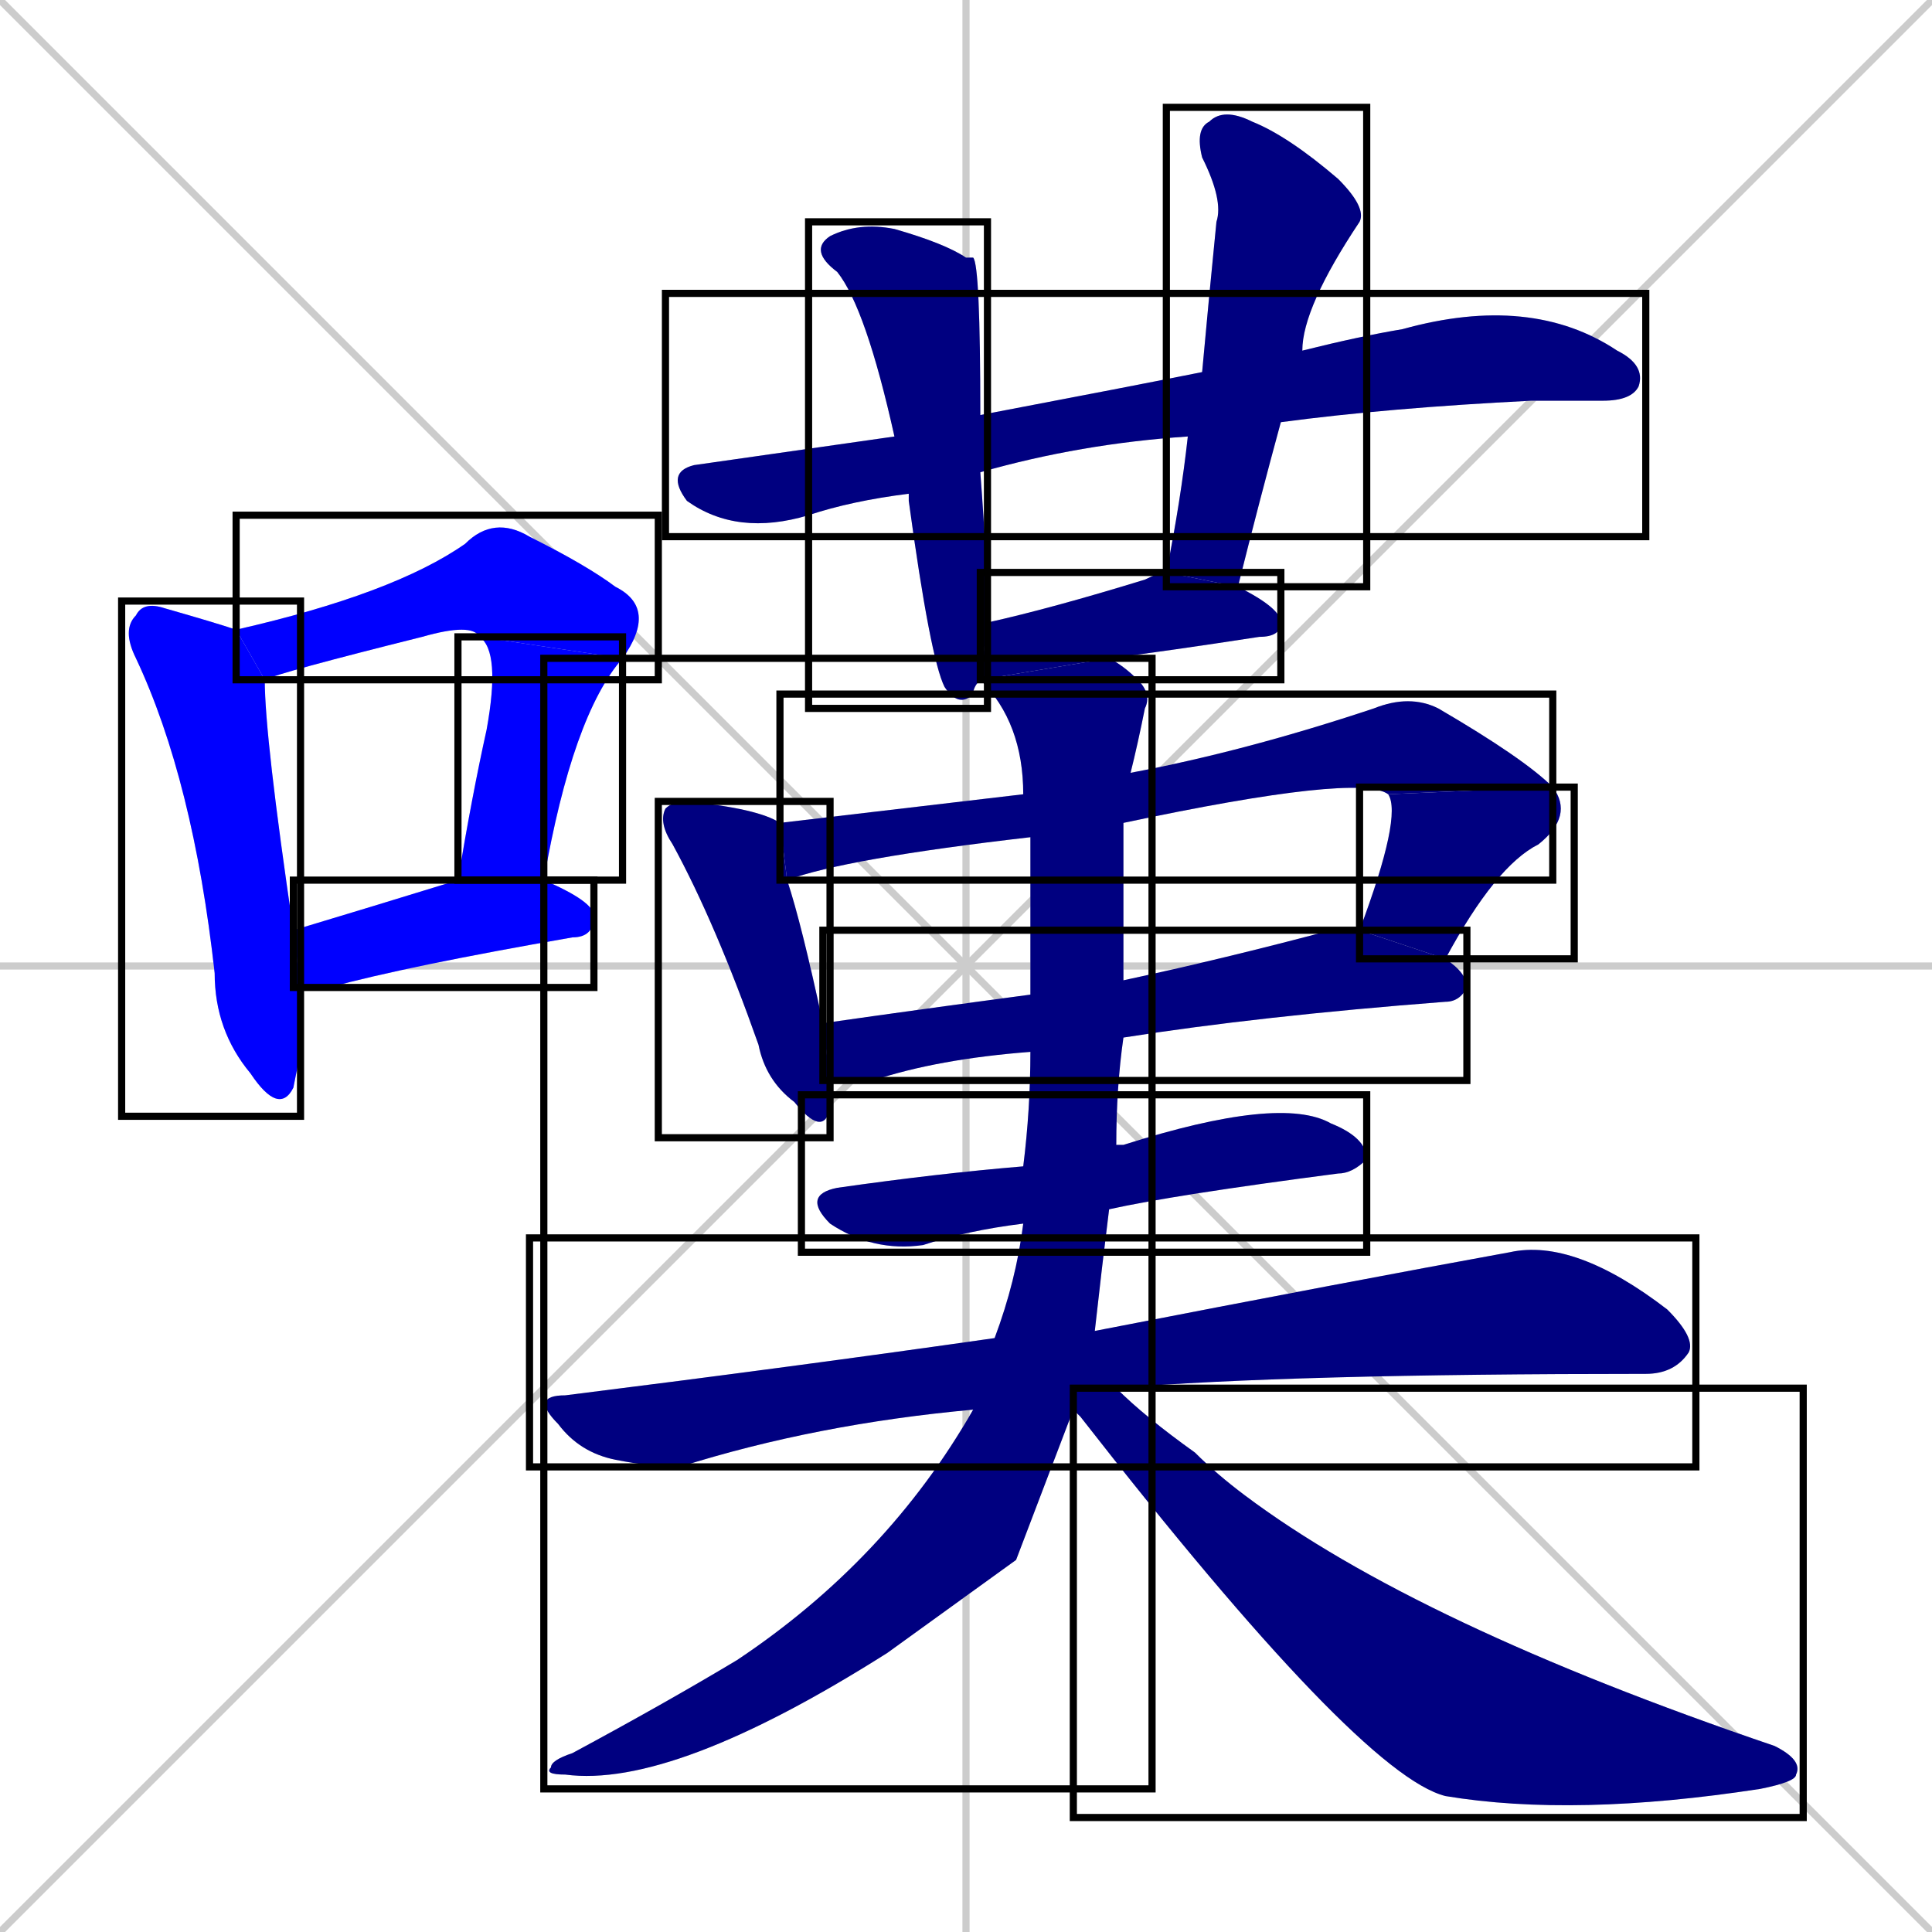 <svg xmlns="http://www.w3.org/2000/svg" xmlns:xlink="http://www.w3.org/1999/xlink" width="270" height="270"><defs><clipPath id="clip-mask-1"><use xlink:href="#rect-1" /></clipPath><clipPath id="clip-mask-2"><use xlink:href="#rect-2" /></clipPath><clipPath id="clip-mask-3"><use xlink:href="#rect-3" /></clipPath><clipPath id="clip-mask-4"><use xlink:href="#rect-4" /></clipPath><clipPath id="clip-mask-5"><use xlink:href="#rect-5" /></clipPath><clipPath id="clip-mask-6"><use xlink:href="#rect-6" /></clipPath><clipPath id="clip-mask-7"><use xlink:href="#rect-7" /></clipPath><clipPath id="clip-mask-8"><use xlink:href="#rect-8" /></clipPath><clipPath id="clip-mask-9"><use xlink:href="#rect-9" /></clipPath><clipPath id="clip-mask-10"><use xlink:href="#rect-10" /></clipPath><clipPath id="clip-mask-11"><use xlink:href="#rect-11" /></clipPath><clipPath id="clip-mask-12"><use xlink:href="#rect-12" /></clipPath><clipPath id="clip-mask-13"><use xlink:href="#rect-13" /></clipPath><clipPath id="clip-mask-14"><use xlink:href="#rect-14" /></clipPath><clipPath id="clip-mask-15"><use xlink:href="#rect-15" /></clipPath><clipPath id="clip-mask-16"><use xlink:href="#rect-16" /></clipPath></defs><path d="M 0 0 L 270 270 M 270 0 L 0 270 M 135 0 L 135 270 M 0 135 L 270 135" stroke="#CCCCCC" /><path d="M 42 147 L 41 152 Q 39 156 35 150 Q 30 144 30 136 Q 27 109 19 92 Q 17 88 19 86 Q 20 84 23 85 Q 30 87 33 88 L 37 95 Q 37 103 41 130 L 42 138" fill="#CCCCCC"/><path d="M 67 89 Q 66 87 59 89 Q 39 94 37 95 L 33 88 Q 55 83 65 76 Q 69 72 74 75 Q 82 79 86 82 Q 92 85 87 92" fill="#CCCCCC"/><path d="M 64 123 Q 66 111 68 102 Q 70 91 67 89 L 87 92 Q 80 100 76 123" fill="#CCCCCC"/><path d="M 41 130 Q 51 127 64 123 L 76 123 Q 83 126 83 128 Q 83 131 80 131 Q 57 135 46 138 Q 44 138 42 138" fill="#CCCCCC"/><path d="M 166 61 Q 151 62 137 66 L 127 69 Q 119 70 113 72 Q 103 75 96 70 Q 93 66 97 65 Q 111 63 125 61 L 137 58 Q 158 54 168 52 L 182 49 Q 190 47 196 46 Q 214 41 226 49 Q 230 51 229 54 Q 228 56 224 56 Q 219 56 214 56 Q 194 57 179 59" fill="#CCCCCC"/><path d="M 137 66 Q 138 79 138 87 L 137 95 Q 136 96 136 97 Q 134 99 132 96 Q 130 92 127 70 Q 127 69 127 69 L 125 61 Q 121 43 117 38 Q 113 35 116 33 Q 120 31 125 32 Q 132 34 135 36 Q 135 36 136 36 Q 137 37 137 58" fill="#CCCCCC"/><path d="M 163 80 Q 165 70 166 61 L 168 52 Q 169 41 170 31 Q 171 28 168 22 Q 167 18 169 17 Q 171 15 175 17 Q 180 19 187 25 Q 191 29 190 31 Q 182 43 182 49 L 179 59 Q 176 70 173 82" fill="#CCCCCC"/><path d="M 137 95 L 138 87 Q 147 85 160 81 Q 162 80 163 80 L 173 82 Q 179 85 179 87 Q 179 89 176 89 Q 163 91 155 92" fill="#CCCCCC"/><path d="M 116 151 Q 116 153 116 155 Q 115 159 111 154 Q 107 151 106 146 Q 100 129 94 118 Q 92 115 93 113 Q 94 112 96 112 Q 106 113 109 115 L 110 123 Q 112 129 115 143" fill="#CCCCCC"/><path d="M 144 117 Q 118 120 110 123 L 109 115 Q 126 113 143 111 L 158 108 Q 174 105 192 99 Q 197 97 201 99 Q 213 106 217 110 L 194 111 Q 190 108 157 115" fill="#CCCCCC"/><path d="M 190 130 Q 196 114 194 111 L 217 110 Q 220 114 215 118 Q 209 121 202 134" fill="#CCCCCC"/><path d="M 144 147 Q 131 148 122 151 Q 119 151 116 151 L 115 143 Q 129 141 144 139 L 157 137 Q 171 134 186 130 Q 188 130 190 130 L 202 134 Q 205 136 205 138 Q 204 140 202 140 Q 176 142 157 145" fill="#CCCCCC"/><path d="M 143 171 Q 135 172 129 174 Q 122 175 116 171 Q 112 167 117 166 Q 131 164 143 163 L 156 160 Q 157 160 157 160 Q 179 153 186 157 Q 191 159 191 162 Q 189 164 187 164 Q 164 167 155 169" fill="#CCCCCC"/><path d="M 136 197 Q 114 199 95 205 Q 91 205 86 204 Q 81 203 78 199 Q 74 195 79 195 Q 111 191 139 187 L 153 186 Q 189 179 211 175 Q 220 173 233 183 Q 237 187 236 189 Q 234 192 230 192 Q 180 192 156 194" fill="#CCCCCC"/><path d="M 142 218 L 124 231 Q 94 250 79 248 Q 76 248 77 247 Q 77 246 80 245 Q 93 238 103 232 Q 124 218 136 197 L 139 187 Q 142 179 143 171 L 143 163 Q 144 155 144 147 L 144 139 Q 144 128 144 117 L 143 111 Q 143 101 137 95 L 155 92 Q 157 93 159 95 Q 161 97 160 99 Q 159 104 158 108 L 157 115 Q 157 118 157 121 Q 157 128 157 135 Q 157 136 157 137 L 157 145 Q 156 152 156 160 L 155 169 Q 154 177 153 186 L 150 197" fill="#CCCCCC"/><path d="M 150 194 L 156 194 Q 160 198 167 203 Q 170 206 174 209 Q 198 227 248 244 Q 252 246 251 248 Q 251 249 246 250 Q 220 254 202 251 Q 190 248 151 198 Q 150 197 150 197" fill="#CCCCCC"/><path d="M 42 147 L 41 152 Q 39 156 35 150 Q 30 144 30 136 Q 27 109 19 92 Q 17 88 19 86 Q 20 84 23 85 Q 30 87 33 88 L 37 95 Q 37 103 41 130 L 42 138" fill="#0000ff" clip-path="url(#clip-mask-1)" /><path d="M 67 89 Q 66 87 59 89 Q 39 94 37 95 L 33 88 Q 55 83 65 76 Q 69 72 74 75 Q 82 79 86 82 Q 92 85 87 92" fill="#0000ff" clip-path="url(#clip-mask-2)" /><path d="M 64 123 Q 66 111 68 102 Q 70 91 67 89 L 87 92 Q 80 100 76 123" fill="#0000ff" clip-path="url(#clip-mask-3)" /><path d="M 41 130 Q 51 127 64 123 L 76 123 Q 83 126 83 128 Q 83 131 80 131 Q 57 135 46 138 Q 44 138 42 138" fill="#0000ff" clip-path="url(#clip-mask-4)" /><path d="M 166 61 Q 151 62 137 66 L 127 69 Q 119 70 113 72 Q 103 75 96 70 Q 93 66 97 65 Q 111 63 125 61 L 137 58 Q 158 54 168 52 L 182 49 Q 190 47 196 46 Q 214 41 226 49 Q 230 51 229 54 Q 228 56 224 56 Q 219 56 214 56 Q 194 57 179 59" fill="#000080" clip-path="url(#clip-mask-5)" /><path d="M 137 66 Q 138 79 138 87 L 137 95 Q 136 96 136 97 Q 134 99 132 96 Q 130 92 127 70 Q 127 69 127 69 L 125 61 Q 121 43 117 38 Q 113 35 116 33 Q 120 31 125 32 Q 132 34 135 36 Q 135 36 136 36 Q 137 37 137 58" fill="#000080" clip-path="url(#clip-mask-6)" /><path d="M 163 80 Q 165 70 166 61 L 168 52 Q 169 41 170 31 Q 171 28 168 22 Q 167 18 169 17 Q 171 15 175 17 Q 180 19 187 25 Q 191 29 190 31 Q 182 43 182 49 L 179 59 Q 176 70 173 82" fill="#000080" clip-path="url(#clip-mask-7)" /><path d="M 137 95 L 138 87 Q 147 85 160 81 Q 162 80 163 80 L 173 82 Q 179 85 179 87 Q 179 89 176 89 Q 163 91 155 92" fill="#000080" clip-path="url(#clip-mask-8)" /><path d="M 116 151 Q 116 153 116 155 Q 115 159 111 154 Q 107 151 106 146 Q 100 129 94 118 Q 92 115 93 113 Q 94 112 96 112 Q 106 113 109 115 L 110 123 Q 112 129 115 143" fill="#000080" clip-path="url(#clip-mask-9)" /><path d="M 144 117 Q 118 120 110 123 L 109 115 Q 126 113 143 111 L 158 108 Q 174 105 192 99 Q 197 97 201 99 Q 213 106 217 110 L 194 111 Q 190 108 157 115" fill="#000080" clip-path="url(#clip-mask-10)" /><path d="M 190 130 Q 196 114 194 111 L 217 110 Q 220 114 215 118 Q 209 121 202 134" fill="#000080" clip-path="url(#clip-mask-11)" /><path d="M 144 147 Q 131 148 122 151 Q 119 151 116 151 L 115 143 Q 129 141 144 139 L 157 137 Q 171 134 186 130 Q 188 130 190 130 L 202 134 Q 205 136 205 138 Q 204 140 202 140 Q 176 142 157 145" fill="#000080" clip-path="url(#clip-mask-12)" /><path d="M 143 171 Q 135 172 129 174 Q 122 175 116 171 Q 112 167 117 166 Q 131 164 143 163 L 156 160 Q 157 160 157 160 Q 179 153 186 157 Q 191 159 191 162 Q 189 164 187 164 Q 164 167 155 169" fill="#000080" clip-path="url(#clip-mask-13)" /><path d="M 136 197 Q 114 199 95 205 Q 91 205 86 204 Q 81 203 78 199 Q 74 195 79 195 Q 111 191 139 187 L 153 186 Q 189 179 211 175 Q 220 173 233 183 Q 237 187 236 189 Q 234 192 230 192 Q 180 192 156 194" fill="#000080" clip-path="url(#clip-mask-14)" /><path d="M 142 218 L 124 231 Q 94 250 79 248 Q 76 248 77 247 Q 77 246 80 245 Q 93 238 103 232 Q 124 218 136 197 L 139 187 Q 142 179 143 171 L 143 163 Q 144 155 144 147 L 144 139 Q 144 128 144 117 L 143 111 Q 143 101 137 95 L 155 92 Q 157 93 159 95 Q 161 97 160 99 Q 159 104 158 108 L 157 115 Q 157 118 157 121 Q 157 128 157 135 Q 157 136 157 137 L 157 145 Q 156 152 156 160 L 155 169 Q 154 177 153 186 L 150 197" fill="#000080" clip-path="url(#clip-mask-15)" /><path d="M 150 194 L 156 194 Q 160 198 167 203 Q 170 206 174 209 Q 198 227 248 244 Q 252 246 251 248 Q 251 249 246 250 Q 220 254 202 251 Q 190 248 151 198 Q 150 197 150 197" fill="#000080" clip-path="url(#clip-mask-16)" /><rect x="17" y="84" width="25" height="72" id="rect-1" fill="transparent" stroke="#000000"><animate attributeName="y" from="12" to="84" dur="0.267" begin="0; animate16.end + 1s" id="animate1" fill="freeze"/></rect><rect x="33" y="72" width="59" height="23" id="rect-2" fill="transparent" stroke="#000000"><set attributeName="x" to="-26" begin="0; animate16.end + 1s" /><animate attributeName="x" from="-26" to="33" dur="0.219" begin="animate1.end + 0.5" id="animate2" fill="freeze"/></rect><rect x="64" y="89" width="23" height="34" id="rect-3" fill="transparent" stroke="#000000"><set attributeName="y" to="55" begin="0; animate16.end + 1s" /><animate attributeName="y" from="55" to="89" dur="0.126" begin="animate2.end" id="animate3" fill="freeze"/></rect><rect x="41" y="123" width="42" height="15" id="rect-4" fill="transparent" stroke="#000000"><set attributeName="x" to="-1" begin="0; animate16.end + 1s" /><animate attributeName="x" from="-1" to="41" dur="0.156" begin="animate3.end + 0.5" id="animate4" fill="freeze"/></rect><rect x="93" y="41" width="137" height="34" id="rect-5" fill="transparent" stroke="#000000"><set attributeName="x" to="-44" begin="0; animate16.end + 1s" /><animate attributeName="x" from="-44" to="93" dur="0.507" begin="animate4.end + 0.5" id="animate5" fill="freeze"/></rect><rect x="113" y="31" width="25" height="68" id="rect-6" fill="transparent" stroke="#000000"><set attributeName="y" to="-37" begin="0; animate16.end + 1s" /><animate attributeName="y" from="-37" to="31" dur="0.252" begin="animate5.end + 0.5" id="animate6" fill="freeze"/></rect><rect x="163" y="15" width="28" height="67" id="rect-7" fill="transparent" stroke="#000000"><set attributeName="y" to="-52" begin="0; animate16.end + 1s" /><animate attributeName="y" from="-52" to="15" dur="0.248" begin="animate6.end + 0.5" id="animate7" fill="freeze"/></rect><rect x="137" y="80" width="42" height="15" id="rect-8" fill="transparent" stroke="#000000"><set attributeName="x" to="95" begin="0; animate16.end + 1s" /><animate attributeName="x" from="95" to="137" dur="0.156" begin="animate7.end + 0.5" id="animate8" fill="freeze"/></rect><rect x="92" y="112" width="24" height="47" id="rect-9" fill="transparent" stroke="#000000"><set attributeName="y" to="65" begin="0; animate16.end + 1s" /><animate attributeName="y" from="65" to="112" dur="0.174" begin="animate8.end + 0.5" id="animate9" fill="freeze"/></rect><rect x="109" y="97" width="108" height="26" id="rect-10" fill="transparent" stroke="#000000"><set attributeName="x" to="1" begin="0; animate16.end + 1s" /><animate attributeName="x" from="1" to="109" dur="0.400" begin="animate9.end + 0.5" id="animate10" fill="freeze"/></rect><rect x="190" y="110" width="30" height="24" id="rect-11" fill="transparent" stroke="#000000"><set attributeName="y" to="86" begin="0; animate16.end + 1s" /><animate attributeName="y" from="86" to="110" dur="0.089" begin="animate10.end" id="animate11" fill="freeze"/></rect><rect x="115" y="130" width="90" height="21" id="rect-12" fill="transparent" stroke="#000000"><set attributeName="x" to="25" begin="0; animate16.end + 1s" /><animate attributeName="x" from="25" to="115" dur="0.333" begin="animate11.end + 0.5" id="animate12" fill="freeze"/></rect><rect x="112" y="153" width="79" height="22" id="rect-13" fill="transparent" stroke="#000000"><set attributeName="x" to="33" begin="0; animate16.end + 1s" /><animate attributeName="x" from="33" to="112" dur="0.293" begin="animate12.end + 0.5" id="animate13" fill="freeze"/></rect><rect x="74" y="173" width="163" height="32" id="rect-14" fill="transparent" stroke="#000000"><set attributeName="x" to="-89" begin="0; animate16.end + 1s" /><animate attributeName="x" from="-89" to="74" dur="0.604" begin="animate13.end + 0.5" id="animate14" fill="freeze"/></rect><rect x="76" y="92" width="85" height="158" id="rect-15" fill="transparent" stroke="#000000"><set attributeName="y" to="-66" begin="0; animate16.end + 1s" /><animate attributeName="y" from="-66" to="92" dur="0.585" begin="animate14.end + 0.5" id="animate15" fill="freeze"/></rect><rect x="150" y="194" width="102" height="60" id="rect-16" fill="transparent" stroke="#000000"><set attributeName="x" to="48" begin="0; animate16.end + 1s" /><animate attributeName="x" from="48" to="150" dur="0.378" begin="animate15.end + 0.5" id="animate16" fill="freeze"/></rect></svg>